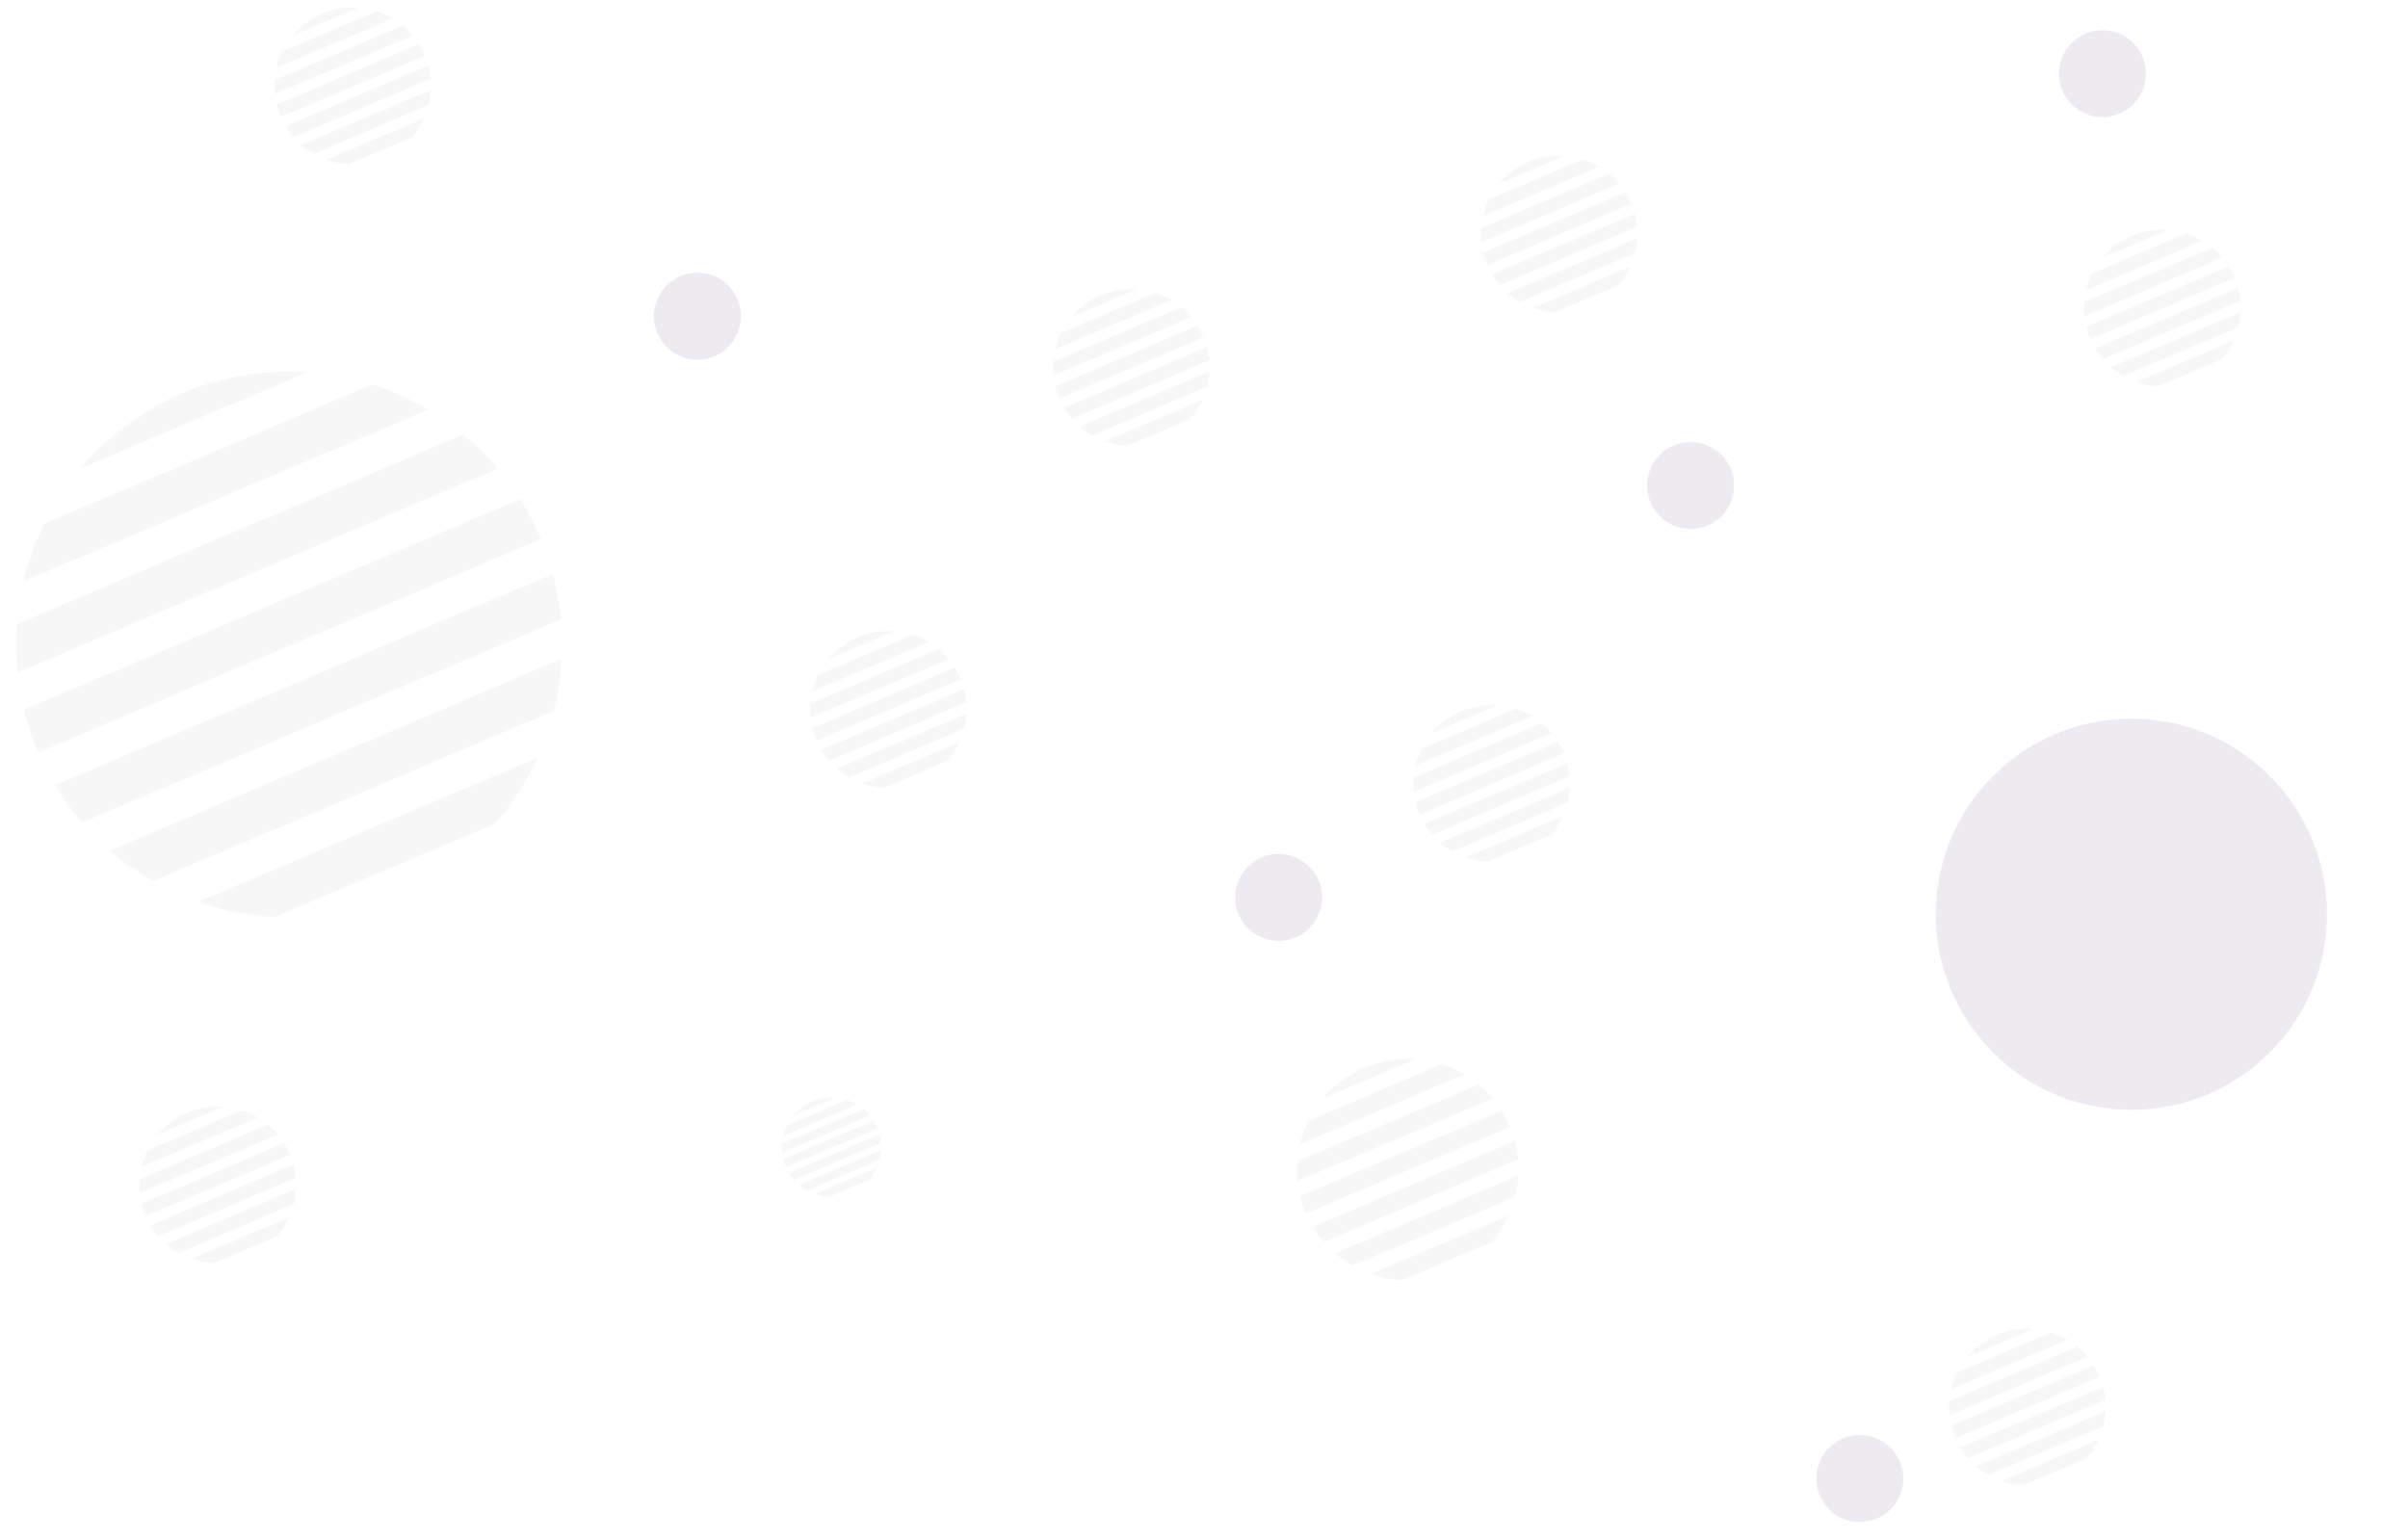 <svg xmlns="http://www.w3.org/2000/svg" width="1868.042" height="1194.813" viewBox="0 0 1868.042 1194.813">
  <g id="bg_circles" data-name="bg circles" transform="translate(8.05 -3390.875)" opacity="0.1">
    <g id="Group_16" data-name="Group 16" transform="translate(185.912 3425.335) rotate(-23)">
      <path id="Path_34" data-name="Path 34" d="M121.487,9.681A61.215,61.215,0,0,0,120.716,0H.771A61.168,61.168,0,0,0,0,9.681c0,.1,0,.2,0,.307h121.48C121.484,9.885,121.487,9.783,121.487,9.681Z" transform="translate(0 51.063)" fill="rgba(46,31,58,0.37)"/>
      <path id="Path_35" data-name="Path 35" d="M97.81,9.987A61.1,61.1,0,0,0,88.555,0H9.255A61.1,61.1,0,0,0,0,9.987Z" transform="translate(11.839 14.726)" fill="rgba(46,31,58,0.37)"/>
      <path id="Path_36" data-name="Path 36" d="M0,0A60.85,60.85,0,0,0,14.363,9.783H67.62A60.844,60.844,0,0,0,81.983,0Z" transform="translate(19.752 105.569)" fill="rgba(46,31,58,0.37)"/>
      <path id="Path_37" data-name="Path 37" d="M116.146,9.988A60.364,60.364,0,0,0,112.068,0H4.078A60.4,60.4,0,0,0,0,9.988Z" transform="translate(2.671 32.894)" fill="rgba(46,31,58,0.37)"/>
      <path id="Path_38" data-name="Path 38" d="M103.04,9.988A60.757,60.757,0,0,0,109.188,0H0A60.755,60.755,0,0,0,6.148,9.988Z" transform="translate(6.15 87.4)" fill="rgba(46,31,58,0.37)"/>
      <path id="Path_39" data-name="Path 39" d="M54.9,6.545a60.842,60.842,0,0,0-54.9,0Z" transform="translate(33.292 0)" fill="rgba(46,31,58,0.37)"/>
      <path id="Path_40" data-name="Path 40" d="M118.03,9.988A60.4,60.4,0,0,0,120.3,0H0A60.357,60.357,0,0,0,2.271,9.988Z" transform="translate(0.593 69.231)" fill="rgba(46,31,58,0.37)"/>
    </g>
    <g id="Group_16-2" data-name="Group 16" transform="translate(789.865 3643.793) rotate(-23)">
      <path id="Path_34-2" data-name="Path 34" d="M121.487,9.681A61.215,61.215,0,0,0,120.716,0H.771A61.168,61.168,0,0,0,0,9.681c0,.1,0,.2,0,.307h121.48C121.484,9.885,121.487,9.783,121.487,9.681Z" transform="translate(0 51.063)" fill="rgba(46,31,58,0.37)"/>
      <path id="Path_35-2" data-name="Path 35" d="M97.81,9.987A61.1,61.1,0,0,0,88.555,0H9.255A61.1,61.1,0,0,0,0,9.987Z" transform="translate(11.839 14.726)" fill="rgba(46,31,58,0.37)"/>
      <path id="Path_36-2" data-name="Path 36" d="M0,0A60.85,60.85,0,0,0,14.363,9.783H67.62A60.844,60.844,0,0,0,81.983,0Z" transform="translate(19.752 105.569)" fill="rgba(46,31,58,0.37)"/>
      <path id="Path_37-2" data-name="Path 37" d="M116.146,9.988A60.364,60.364,0,0,0,112.068,0H4.078A60.4,60.4,0,0,0,0,9.988Z" transform="translate(2.671 32.894)" fill="rgba(46,31,58,0.37)"/>
      <path id="Path_38-2" data-name="Path 38" d="M103.04,9.988A60.757,60.757,0,0,0,109.188,0H0A60.755,60.755,0,0,0,6.148,9.988Z" transform="translate(6.15 87.4)" fill="rgba(46,31,58,0.37)"/>
      <path id="Path_39-2" data-name="Path 39" d="M54.9,6.545a60.842,60.842,0,0,0-54.9,0Z" transform="translate(33.292)" fill="rgba(46,31,58,0.37)"/>
      <path id="Path_40-2" data-name="Path 40" d="M118.03,9.988A60.4,60.4,0,0,0,120.3,0H0A60.357,60.357,0,0,0,2.271,9.988Z" transform="translate(0.593 69.231)" fill="rgba(46,31,58,0.37)"/>
    </g>
    <g id="Group_16-3" data-name="Group 16" transform="translate(1121.818 3540.25) rotate(-23)">
      <path id="Path_34-3" data-name="Path 34" d="M121.487,9.681A61.215,61.215,0,0,0,120.716,0H.771A61.168,61.168,0,0,0,0,9.681c0,.1,0,.2,0,.307h121.48C121.484,9.885,121.487,9.783,121.487,9.681Z" transform="translate(0 51.063)" fill="rgba(46,31,58,0.37)"/>
      <path id="Path_35-3" data-name="Path 35" d="M97.81,9.987A61.1,61.1,0,0,0,88.555,0H9.255A61.1,61.1,0,0,0,0,9.987Z" transform="translate(11.839 14.726)" fill="rgba(46,31,58,0.37)"/>
      <path id="Path_36-3" data-name="Path 36" d="M0,0A60.85,60.85,0,0,0,14.363,9.783H67.62A60.844,60.844,0,0,0,81.983,0Z" transform="translate(19.752 105.569)" fill="rgba(46,31,58,0.37)"/>
      <path id="Path_37-3" data-name="Path 37" d="M116.146,9.988A60.364,60.364,0,0,0,112.068,0H4.078A60.4,60.4,0,0,0,0,9.988Z" transform="translate(2.671 32.894)" fill="rgba(46,31,58,0.37)"/>
      <path id="Path_38-3" data-name="Path 38" d="M103.04,9.988A60.757,60.757,0,0,0,109.188,0H0A60.755,60.755,0,0,0,6.148,9.988Z" transform="translate(6.15 87.4)" fill="rgba(46,31,58,0.37)"/>
      <path id="Path_39-3" data-name="Path 39" d="M54.9,6.545a60.842,60.842,0,0,0-54.9,0Z" transform="translate(33.292)" fill="rgba(46,31,58,0.37)"/>
      <path id="Path_40-3" data-name="Path 40" d="M118.03,9.988A60.4,60.4,0,0,0,120.3,0H0A60.357,60.357,0,0,0,2.271,9.988Z" transform="translate(0.593 69.231)" fill="rgba(46,31,58,0.37)"/>
    </g>
    <g id="Group_16-4" data-name="Group 16" transform="translate(1589.771 3597.708) rotate(-23)">
      <path id="Path_34-4" data-name="Path 34" d="M121.487,9.681A61.215,61.215,0,0,0,120.716,0H.771A61.168,61.168,0,0,0,0,9.681c0,.1,0,.2,0,.307h121.48C121.484,9.885,121.487,9.783,121.487,9.681Z" transform="translate(0 51.063)" fill="rgba(46,31,58,0.37)"/>
      <path id="Path_35-4" data-name="Path 35" d="M97.81,9.987A61.1,61.1,0,0,0,88.555,0H9.255A61.1,61.1,0,0,0,0,9.987Z" transform="translate(11.839 14.726)" fill="rgba(46,31,58,0.37)"/>
      <path id="Path_36-4" data-name="Path 36" d="M0,0A60.85,60.85,0,0,0,14.363,9.783H67.62A60.844,60.844,0,0,0,81.983,0Z" transform="translate(19.752 105.569)" fill="rgba(46,31,58,0.37)"/>
      <path id="Path_37-4" data-name="Path 37" d="M116.146,9.988A60.364,60.364,0,0,0,112.068,0H4.078A60.4,60.4,0,0,0,0,9.988Z" transform="translate(2.671 32.894)" fill="rgba(46,31,58,0.37)"/>
      <path id="Path_38-4" data-name="Path 38" d="M103.04,9.988A60.757,60.757,0,0,0,109.188,0H0A60.755,60.755,0,0,0,6.148,9.988Z" transform="translate(6.15 87.4)" fill="rgba(46,31,58,0.37)"/>
      <path id="Path_39-4" data-name="Path 39" d="M54.9,6.545a60.842,60.842,0,0,0-54.9,0Z" transform="translate(33.292 0)" fill="rgba(46,31,58,0.37)"/>
      <path id="Path_40-4" data-name="Path 40" d="M118.03,9.988A60.4,60.4,0,0,0,120.3,0H0A60.357,60.357,0,0,0,2.271,9.988Z" transform="translate(0.593 69.231)" fill="rgba(46,31,58,0.37)"/>
    </g>
    <g id="Group_16-5" data-name="Group 16" transform="translate(-61.416 3778.713) rotate(-23)">
      <path id="Path_34-5" data-name="Path 34" d="M423.431,33.742A213.361,213.361,0,0,0,420.744,0H2.687A213.2,213.2,0,0,0,0,33.742c0,.357.011.711.013,1.069h423.4C423.42,34.453,423.431,34.1,423.431,33.742Z" transform="translate(0 177.975)" fill="rgba(46,31,58,0.37)"/>
      <path id="Path_35-5" data-name="Path 35" d="M340.906,34.81A212.964,212.964,0,0,0,308.647,0H32.259A212.956,212.956,0,0,0,0,34.81Z" transform="translate(41.263 51.325)" fill="rgba(46,31,58,0.37)"/>
      <path id="Path_36-5" data-name="Path 36" d="M0,0A212.086,212.086,0,0,0,50.062,34.1h185.62A212.064,212.064,0,0,0,285.745,0Z" transform="translate(68.843 367.949)" fill="rgba(46,31,58,0.37)"/>
      <path id="Path_37-5" data-name="Path 37" d="M404.813,34.811A210.391,210.391,0,0,0,390.6,0H14.213A210.507,210.507,0,0,0,0,34.811Z" transform="translate(9.308 114.65)" fill="rgba(46,31,58,0.37)"/>
      <path id="Path_38-5" data-name="Path 38" d="M359.135,34.811A211.761,211.761,0,0,0,380.563,0H0A211.755,211.755,0,0,0,21.427,34.811Z" transform="translate(21.434 304.624)" fill="rgba(46,31,58,0.37)"/>
      <path id="Path_39-5" data-name="Path 39" d="M191.357,22.812A212.058,212.058,0,0,0,0,22.812Z" transform="translate(116.036)" fill="rgba(46,31,58,0.37)"/>
      <path id="Path_40-5" data-name="Path 40" d="M411.38,34.812A210.507,210.507,0,0,0,419.3,0H0A210.368,210.368,0,0,0,7.917,34.812Z" transform="translate(2.067 241.299)" fill="rgba(46,31,58,0.37)"/>
    </g>
    <g id="Group_16-6" data-name="Group 16" transform="translate(601.517 3909.133) rotate(-23)">
      <path id="Path_34-6" data-name="Path 34" d="M121.487,9.681A61.215,61.215,0,0,0,120.716,0H.771A61.168,61.168,0,0,0,0,9.681c0,.1,0,.2,0,.307h121.48C121.484,9.885,121.487,9.783,121.487,9.681Z" transform="translate(0 51.063)" fill="rgba(46,31,58,0.37)"/>
      <path id="Path_35-6" data-name="Path 35" d="M97.81,9.987A61.1,61.1,0,0,0,88.555,0H9.255A61.1,61.1,0,0,0,0,9.987Z" transform="translate(11.839 14.726)" fill="rgba(46,31,58,0.37)"/>
      <path id="Path_36-6" data-name="Path 36" d="M0,0A60.85,60.85,0,0,0,14.363,9.783H67.62A60.844,60.844,0,0,0,81.983,0Z" transform="translate(19.752 105.569)" fill="rgba(46,31,58,0.37)"/>
      <path id="Path_37-6" data-name="Path 37" d="M116.146,9.988A60.364,60.364,0,0,0,112.068,0H4.078A60.4,60.4,0,0,0,0,9.988Z" transform="translate(2.671 32.894)" fill="rgba(46,31,58,0.37)"/>
      <path id="Path_38-6" data-name="Path 38" d="M103.04,9.988A60.757,60.757,0,0,0,109.188,0H0A60.755,60.755,0,0,0,6.148,9.988Z" transform="translate(6.15 87.4)" fill="rgba(46,31,58,0.37)"/>
      <path id="Path_39-6" data-name="Path 39" d="M54.9,6.545a60.842,60.842,0,0,0-54.9,0Z" transform="translate(33.292 0)" fill="rgba(46,31,58,0.37)"/>
      <path id="Path_40-6" data-name="Path 40" d="M118.03,9.988A60.4,60.4,0,0,0,120.3,0H0A60.357,60.357,0,0,0,2.271,9.988Z" transform="translate(0.593 69.231)" fill="rgba(46,31,58,0.37)"/>
    </g>
    <g id="Group_16-7" data-name="Group 16" transform="translate(1069.47 3966.59) rotate(-23)">
      <path id="Path_34-7" data-name="Path 34" d="M121.487,9.681A61.215,61.215,0,0,0,120.716,0H.771A61.168,61.168,0,0,0,0,9.681c0,.1,0,.2,0,.307h121.48C121.484,9.885,121.487,9.783,121.487,9.681Z" transform="translate(0 51.063)" fill="rgba(46,31,58,0.37)"/>
      <path id="Path_35-7" data-name="Path 35" d="M97.81,9.987A61.1,61.1,0,0,0,88.555,0H9.255A61.1,61.1,0,0,0,0,9.987Z" transform="translate(11.839 14.726)" fill="rgba(46,31,58,0.37)"/>
      <path id="Path_36-7" data-name="Path 36" d="M0,0A60.85,60.85,0,0,0,14.363,9.783H67.62A60.844,60.844,0,0,0,81.983,0Z" transform="translate(19.752 105.569)" fill="rgba(46,31,58,0.37)"/>
      <path id="Path_37-7" data-name="Path 37" d="M116.146,9.988A60.364,60.364,0,0,0,112.068,0H4.078A60.4,60.4,0,0,0,0,9.988Z" transform="translate(2.671 32.894)" fill="rgba(46,31,58,0.37)"/>
      <path id="Path_38-7" data-name="Path 38" d="M103.04,9.988A60.757,60.757,0,0,0,109.188,0H0A60.755,60.755,0,0,0,6.148,9.988Z" transform="translate(6.15 87.4)" fill="rgba(46,31,58,0.37)"/>
      <path id="Path_39-7" data-name="Path 39" d="M54.9,6.545a60.842,60.842,0,0,0-54.9,0Z" transform="translate(33.292 0)" fill="rgba(46,31,58,0.37)"/>
      <path id="Path_40-7" data-name="Path 40" d="M118.03,9.988A60.4,60.4,0,0,0,120.3,0H0A60.357,60.357,0,0,0,2.271,9.988Z" transform="translate(0.593 69.231)" fill="rgba(46,31,58,0.37)"/>
    </g>
    <g id="Group_16-8" data-name="Group 16" transform="translate(1537.423 4024.047) rotate(-23)">
      <path id="Path_34-8" data-name="Path 34" d="M121.487,9.681A61.215,61.215,0,0,0,120.716,0H.771A61.168,61.168,0,0,0,0,9.681c0,.1,0,.2,0,.307h121.48C121.484,9.885,121.487,9.783,121.487,9.681Z" transform="translate(0 51.063)" fill="rgba(46,31,58,0.37)"/>
      <path id="Path_35-8" data-name="Path 35" d="M97.81,9.987A61.1,61.1,0,0,0,88.555,0H9.255A61.1,61.1,0,0,0,0,9.987Z" transform="translate(11.839 14.726)" fill="rgba(46,31,58,0.37)"/>
      <path id="Path_36-8" data-name="Path 36" d="M0,0A60.85,60.85,0,0,0,14.363,9.783H67.62A60.844,60.844,0,0,0,81.983,0Z" transform="translate(19.752 105.569)" fill="rgba(46,31,58,0.37)"/>
      <path id="Path_37-8" data-name="Path 37" d="M116.146,9.988A60.364,60.364,0,0,0,112.068,0H4.078A60.4,60.4,0,0,0,0,9.988Z" transform="translate(2.671 32.894)" fill="rgba(46,31,58,0.37)"/>
      <path id="Path_38-8" data-name="Path 38" d="M103.04,9.988A60.757,60.757,0,0,0,109.188,0H0A60.755,60.755,0,0,0,6.148,9.988Z" transform="translate(6.15 87.4)" fill="rgba(46,31,58,0.37)"/>
      <path id="Path_39-8" data-name="Path 39" d="M54.9,6.545a60.842,60.842,0,0,0-54.9,0Z" transform="translate(33.292)" fill="rgba(46,31,58,0.37)"/>
      <path id="Path_40-8" data-name="Path 40" d="M118.03,9.988A60.4,60.4,0,0,0,120.3,0H0A60.357,60.357,0,0,0,2.271,9.988Z" transform="translate(0.593 69.231)" fill="rgba(46,31,58,0.37)"/>
    </g>
    <g id="Group_16-9" data-name="Group 16" transform="translate(81.216 4278.015) rotate(-23)">
      <path id="Path_34-9" data-name="Path 34" d="M121.487,9.681A61.215,61.215,0,0,0,120.716,0H.771A61.168,61.168,0,0,0,0,9.681c0,.1,0,.2,0,.307h121.48C121.484,9.885,121.487,9.783,121.487,9.681Z" transform="translate(0 51.063)" fill="rgba(46,31,58,0.37)"/>
      <path id="Path_35-9" data-name="Path 35" d="M97.81,9.987A61.1,61.1,0,0,0,88.555,0H9.255A61.1,61.1,0,0,0,0,9.987Z" transform="translate(11.839 14.726)" fill="rgba(46,31,58,0.37)"/>
      <path id="Path_36-9" data-name="Path 36" d="M0,0A60.85,60.85,0,0,0,14.363,9.783H67.62A60.844,60.844,0,0,0,81.983,0Z" transform="translate(19.752 105.569)" fill="rgba(46,31,58,0.37)"/>
      <path id="Path_37-9" data-name="Path 37" d="M116.146,9.988A60.364,60.364,0,0,0,112.068,0H4.078A60.4,60.4,0,0,0,0,9.988Z" transform="translate(2.671 32.894)" fill="rgba(46,31,58,0.37)"/>
      <path id="Path_38-9" data-name="Path 38" d="M103.04,9.988A60.757,60.757,0,0,0,109.188,0H0A60.755,60.755,0,0,0,6.148,9.988Z" transform="translate(6.15 87.4)" fill="rgba(46,31,58,0.37)"/>
      <path id="Path_39-9" data-name="Path 39" d="M54.9,6.545a60.842,60.842,0,0,0-54.9,0Z" transform="translate(33.292)" fill="rgba(46,31,58,0.37)"/>
      <path id="Path_40-9" data-name="Path 40" d="M118.03,9.988A60.4,60.4,0,0,0,120.3,0H0A60.357,60.357,0,0,0,2.271,9.988Z" transform="translate(0.593 69.231)" fill="rgba(46,31,58,0.37)"/>
    </g>
    <g id="Group_16-10" data-name="Group 16" transform="translate(586.592 4260.643) rotate(-23)">
      <path id="Path_34-10" data-name="Path 34" d="M77.025,6.138A38.812,38.812,0,0,0,76.536,0H.489A38.782,38.782,0,0,0,0,6.138c0,.065,0,.129,0,.194h77.02C77.023,6.267,77.025,6.2,77.025,6.138Z" transform="translate(0 32.375)" fill="rgba(46,31,58,0.37)"/>
      <path id="Path_35-10" data-name="Path 35" d="M62.013,6.332A38.74,38.74,0,0,0,56.145,0H5.868A38.738,38.738,0,0,0,0,6.332Z" transform="translate(7.506 9.336)" fill="rgba(46,31,58,0.37)"/>
      <path id="Path_36-10" data-name="Path 36" d="M0,0A38.58,38.58,0,0,0,9.107,6.2H42.872A38.576,38.576,0,0,0,51.979,0Z" transform="translate(12.523 66.933)" fill="rgba(46,31,58,0.37)"/>
      <path id="Path_37-10" data-name="Path 37" d="M73.638,6.332A38.272,38.272,0,0,0,71.053,0H2.585A38.293,38.293,0,0,0,0,6.332Z" transform="translate(1.693 20.856)" fill="rgba(46,31,58,0.37)"/>
      <path id="Path_38-10" data-name="Path 38" d="M65.329,6.332A38.521,38.521,0,0,0,69.227,0H0A38.52,38.52,0,0,0,3.9,6.332Z" transform="translate(3.899 55.413)" fill="rgba(46,31,58,0.37)"/>
      <path id="Path_39-10" data-name="Path 39" d="M34.809,4.15A38.575,38.575,0,0,0,0,4.15Z" transform="translate(21.108 0)" fill="rgba(46,31,58,0.37)"/>
      <path id="Path_40-10" data-name="Path 40" d="M74.833,6.333A38.293,38.293,0,0,0,76.273,0H0A38.267,38.267,0,0,0,1.44,6.333Z" transform="translate(0.376 43.894)" fill="rgba(46,31,58,0.37)"/>
    </g>
    <g id="Group_16-11" data-name="Group 16" transform="translate(971.491 4252.844) rotate(-23)">
      <path id="Path_34-11" data-name="Path 34" d="M171.707,13.683A86.52,86.52,0,0,0,170.618,0H1.09A86.454,86.454,0,0,0,0,13.683c0,.145,0,.288.005.433H171.7C171.7,13.971,171.707,13.828,171.707,13.683Z" transform="translate(0 72.171)" fill="rgba(46,31,58,0.37)"/>
      <path id="Path_35-11" data-name="Path 35" d="M138.242,14.116A86.36,86.36,0,0,0,125.161,0H13.081A86.357,86.357,0,0,0,0,14.116Z" transform="translate(16.733 20.813)" fill="rgba(46,31,58,0.37)"/>
      <path id="Path_36-11" data-name="Path 36" d="M0,0A86,86,0,0,0,20.3,13.827H95.572A86,86,0,0,0,115.873,0Z" transform="translate(27.917 149.208)" fill="rgba(46,31,58,0.37)"/>
      <path id="Path_37-11" data-name="Path 37" d="M164.157,14.116A85.316,85.316,0,0,0,158.394,0H5.763A85.364,85.364,0,0,0,0,14.116Z" transform="translate(3.775 46.492)" fill="rgba(46,31,58,0.37)"/>
      <path id="Path_38-11" data-name="Path 38" d="M145.634,14.116A85.872,85.872,0,0,0,154.324,0H0A85.869,85.869,0,0,0,8.689,14.116Z" transform="translate(8.692 123.529)" fill="rgba(46,31,58,0.37)"/>
      <path id="Path_39-11" data-name="Path 39" d="M77.6,9.25A85.992,85.992,0,0,0,0,9.25Z" transform="translate(47.054 0)" fill="rgba(46,31,58,0.37)"/>
      <path id="Path_40-11" data-name="Path 40" d="M166.82,14.117A85.363,85.363,0,0,0,170.03,0H0A85.307,85.307,0,0,0,3.21,14.117Z" transform="translate(0.838 97.85)" fill="rgba(46,31,58,0.37)"/>
    </g>
    <g id="Group_16-12" data-name="Group 16" transform="translate(1485.075 4450.387) rotate(-23)">
      <path id="Path_34-12" data-name="Path 34" d="M121.487,9.681A61.215,61.215,0,0,0,120.716,0H.771A61.168,61.168,0,0,0,0,9.681c0,.1,0,.2,0,.307h121.48C121.484,9.885,121.487,9.783,121.487,9.681Z" transform="translate(0 51.063)" fill="rgba(46,31,58,0.37)"/>
      <path id="Path_35-12" data-name="Path 35" d="M97.81,9.987A61.1,61.1,0,0,0,88.555,0H9.255A61.1,61.1,0,0,0,0,9.987Z" transform="translate(11.839 14.726)" fill="rgba(46,31,58,0.37)"/>
      <path id="Path_36-12" data-name="Path 36" d="M0,0A60.85,60.85,0,0,0,14.363,9.783H67.62A60.844,60.844,0,0,0,81.983,0Z" transform="translate(19.752 105.569)" fill="rgba(46,31,58,0.37)"/>
      <path id="Path_37-12" data-name="Path 37" d="M116.146,9.988A60.364,60.364,0,0,0,112.068,0H4.078A60.4,60.4,0,0,0,0,9.988Z" transform="translate(2.671 32.894)" fill="rgba(46,31,58,0.37)"/>
      <path id="Path_38-12" data-name="Path 38" d="M103.04,9.988A60.757,60.757,0,0,0,109.188,0H0A60.755,60.755,0,0,0,6.148,9.988Z" transform="translate(6.15 87.4)" fill="rgba(46,31,58,0.37)"/>
      <path id="Path_39-12" data-name="Path 39" d="M54.9,6.545a60.842,60.842,0,0,0-54.9,0Z" transform="translate(33.292)" fill="rgba(46,31,58,0.37)"/>
      <path id="Path_40-12" data-name="Path 40" d="M118.03,9.988A60.4,60.4,0,0,0,120.3,0H0A60.357,60.357,0,0,0,2.271,9.988Z" transform="translate(0.593 69.231)" fill="rgba(46,31,58,0.37)"/>
    </g>
    <g id="Group_22" data-name="Group 22" transform="translate(2014.472 3446.198) rotate(45)">
      <g id="Group_17" data-name="Group 17" transform="translate(-1584.574 244.384)">
        <circle id="Ellipse_13" data-name="Ellipse 13" cx="33.735" cy="33.735" r="33.735" transform="translate(1275.272)" fill="#4a326a"/>
      </g>
      <circle id="Ellipse_17" data-name="Ellipse 17" cx="33.735" cy="33.735" r="33.735" transform="translate(-309.302 696.296)" fill="#4a326a"/>
      <circle id="Ellipse_18" data-name="Ellipse 18" cx="151.735" cy="151.735" r="151.735" transform="translate(49.738 571.677)" fill="#4a326a"/>
      <g id="Group_19" data-name="Group 19" transform="translate(-1584.574 1148.208)">
        <circle id="Ellipse_19" data-name="Ellipse 19" cx="33.735" cy="33.735" r="33.735" transform="translate(637.636)" fill="#4a326a"/>
        <circle id="Ellipse_21" data-name="Ellipse 21" cx="33.735" cy="33.735" r="33.735" transform="translate(1275.272)" fill="#4a326a"/>
        <circle id="Ellipse_22" data-name="Ellipse 22" cx="33.735" cy="33.735" r="33.735" transform="translate(1912.908)" fill="#4a326a"/>
      </g>
    </g>
  </g>
</svg>
